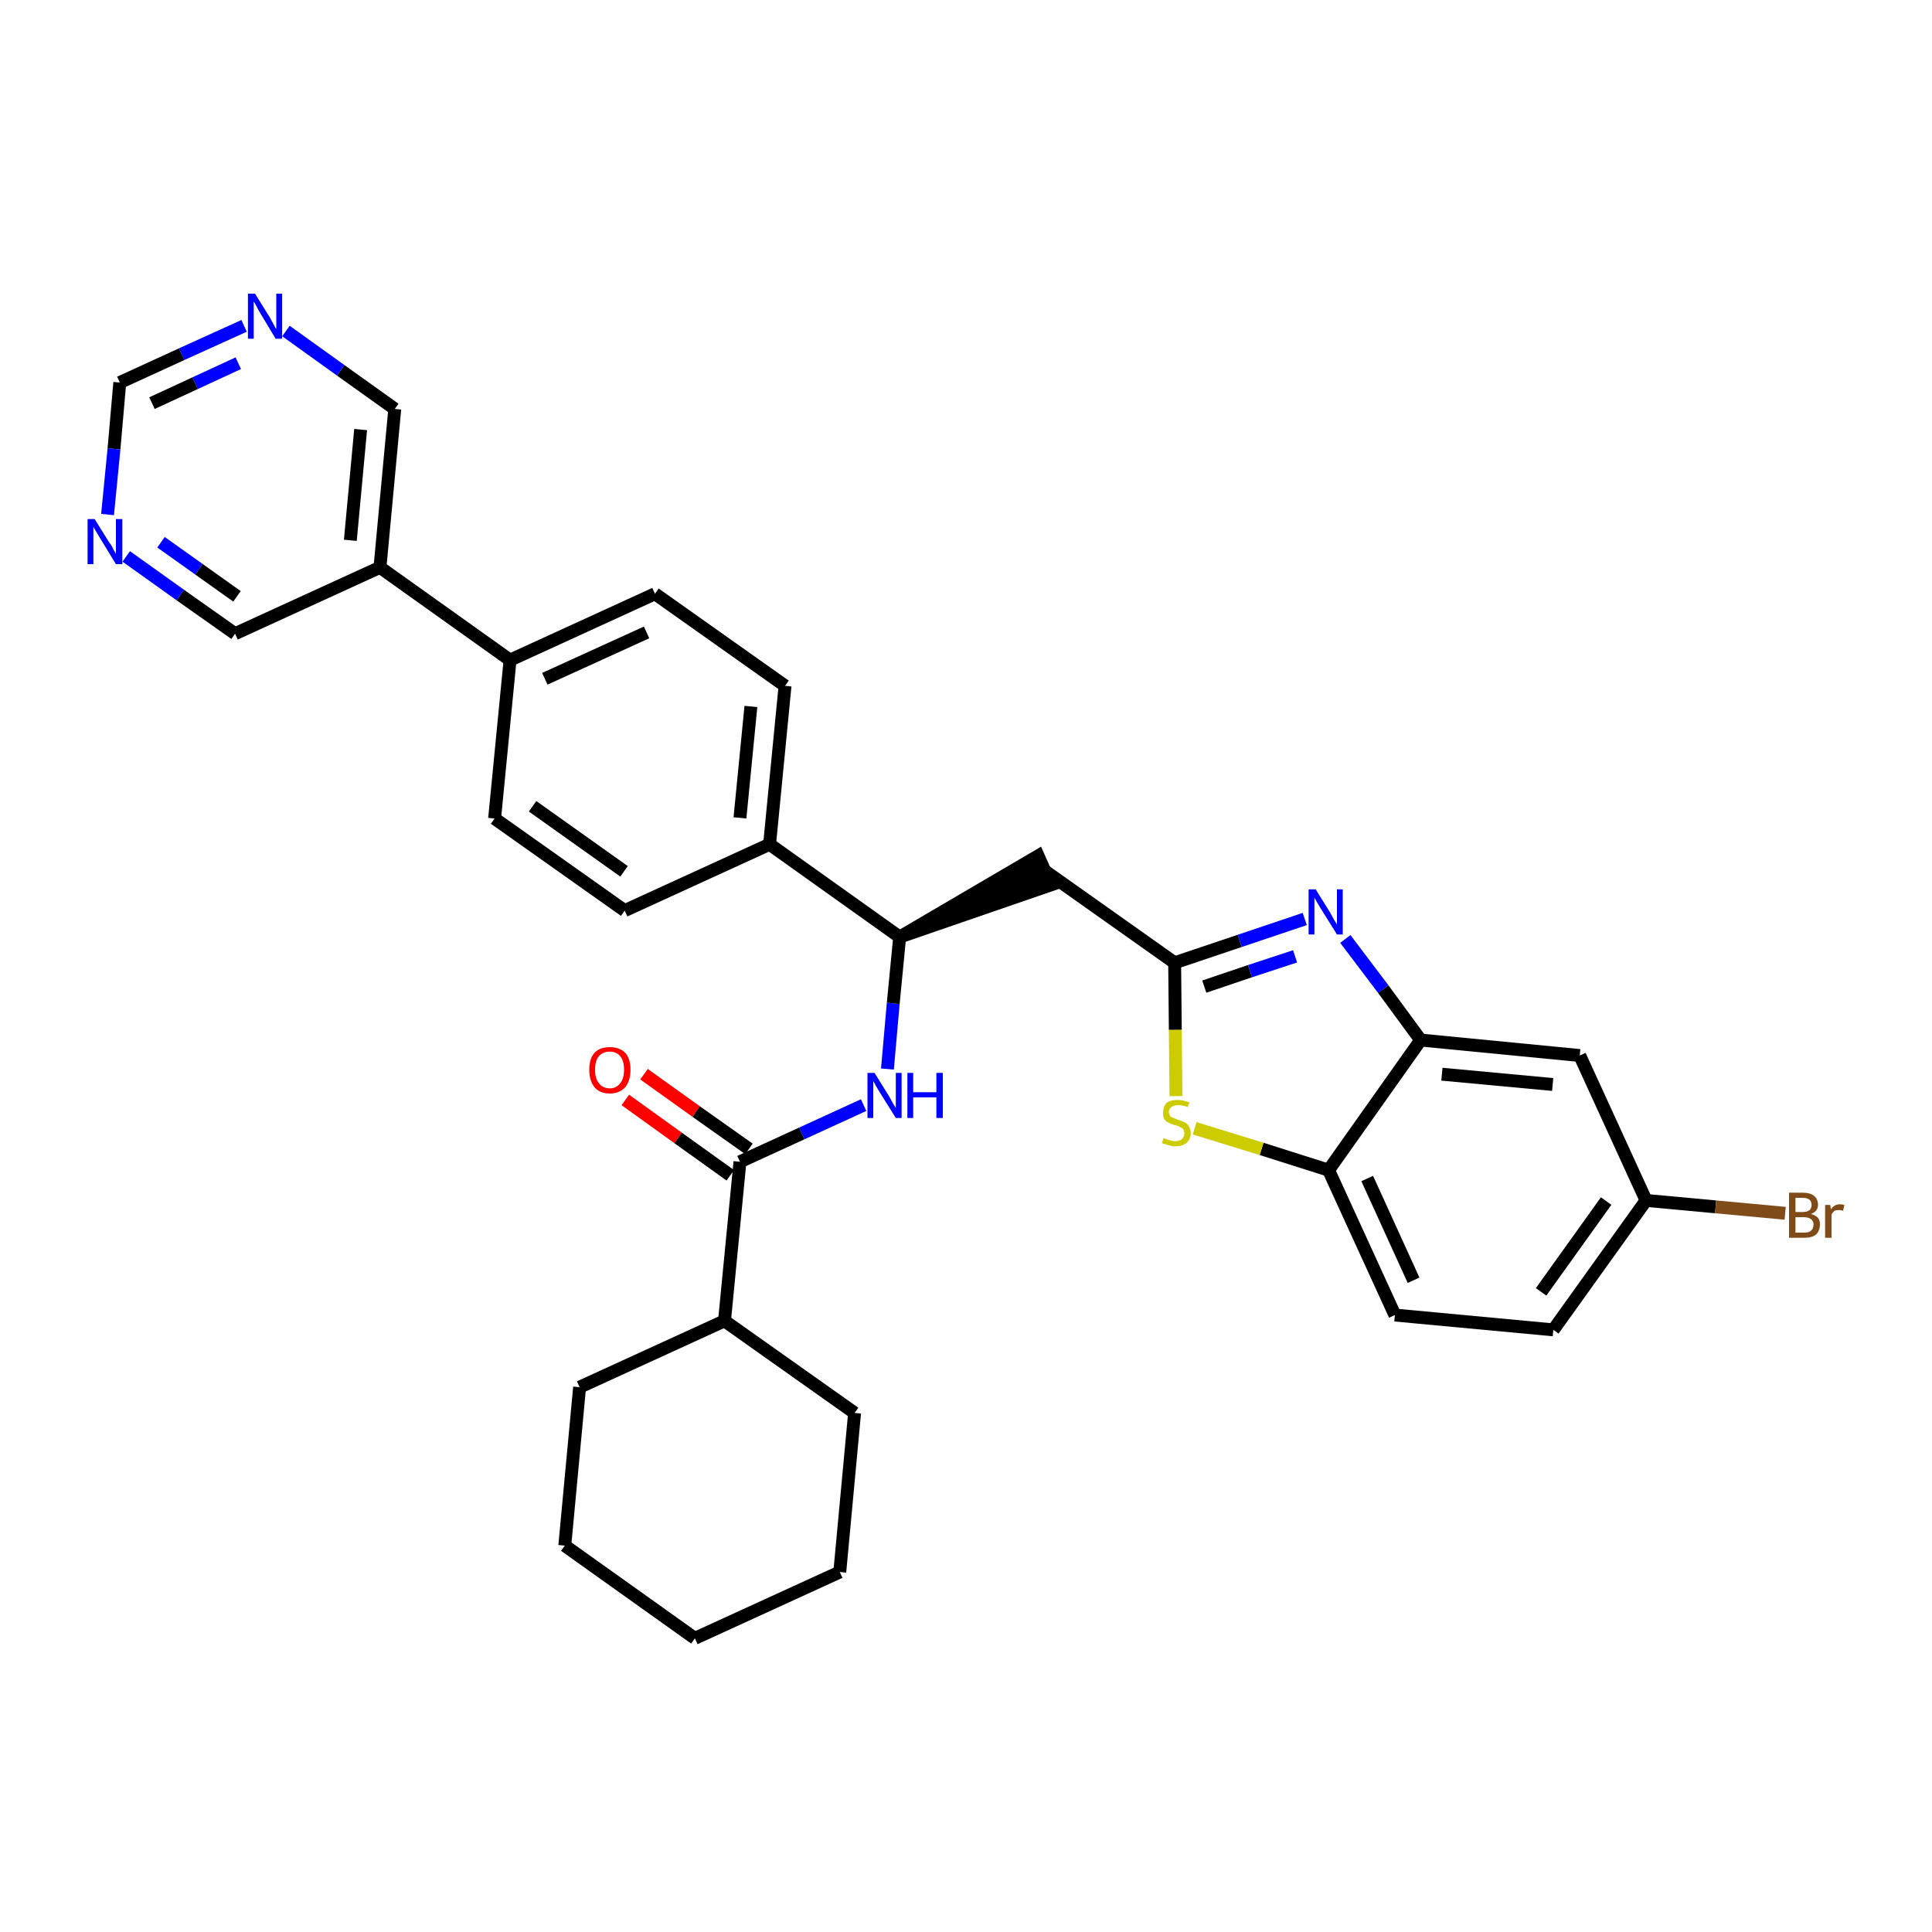<?xml version='1.0' encoding='iso-8859-1'?>
<svg version='1.1' baseProfile='full'
              xmlns='http://www.w3.org/2000/svg'
                      xmlns:rdkit='http://www.rdkit.org/xml'
                      xmlns:xlink='http://www.w3.org/1999/xlink'
                  xml:space='preserve'
width='300px' height='300px' viewBox='0 0 300 300'>
<!-- END OF HEADER -->
<path class='bond-0 atom-0 atom-1' d='M 97.1,170.8 L 105.3,176.7' style='fill:none;fill-rule:evenodd;stroke:#FF0000;stroke-width:2.0px;stroke-linecap:butt;stroke-linejoin:miter;stroke-opacity:1' />
<path class='bond-0 atom-0 atom-1' d='M 105.3,176.7 L 113.4,182.5' style='fill:none;fill-rule:evenodd;stroke:#000000;stroke-width:2.0px;stroke-linecap:butt;stroke-linejoin:miter;stroke-opacity:1' />
<path class='bond-0 atom-0 atom-1' d='M 100.0,166.8 L 108.1,172.6' style='fill:none;fill-rule:evenodd;stroke:#FF0000;stroke-width:2.0px;stroke-linecap:butt;stroke-linejoin:miter;stroke-opacity:1' />
<path class='bond-0 atom-0 atom-1' d='M 108.1,172.6 L 116.3,178.4' style='fill:none;fill-rule:evenodd;stroke:#000000;stroke-width:2.0px;stroke-linecap:butt;stroke-linejoin:miter;stroke-opacity:1' />
<path class='bond-1 atom-1 atom-2' d='M 114.9,180.4 L 124.5,176.0' style='fill:none;fill-rule:evenodd;stroke:#000000;stroke-width:2.0px;stroke-linecap:butt;stroke-linejoin:miter;stroke-opacity:1' />
<path class='bond-1 atom-1 atom-2' d='M 124.5,176.0 L 134.1,171.6' style='fill:none;fill-rule:evenodd;stroke:#0000FF;stroke-width:2.0px;stroke-linecap:butt;stroke-linejoin:miter;stroke-opacity:1' />
<path class='bond-26 atom-1 atom-27' d='M 114.9,180.4 L 112.5,205.1' style='fill:none;fill-rule:evenodd;stroke:#000000;stroke-width:2.0px;stroke-linecap:butt;stroke-linejoin:miter;stroke-opacity:1' />
<path class='bond-2 atom-2 atom-3' d='M 137.8,166.0 L 138.7,155.8' style='fill:none;fill-rule:evenodd;stroke:#0000FF;stroke-width:2.0px;stroke-linecap:butt;stroke-linejoin:miter;stroke-opacity:1' />
<path class='bond-2 atom-2 atom-3' d='M 138.7,155.8 L 139.7,145.5' style='fill:none;fill-rule:evenodd;stroke:#000000;stroke-width:2.0px;stroke-linecap:butt;stroke-linejoin:miter;stroke-opacity:1' />
<path class='bond-3 atom-3 atom-4' d='M 139.7,145.5 L 163.2,137.4 L 161.2,132.9 Z' style='fill:#000000;fill-rule:evenodd;fill-opacity:1;stroke:#000000;stroke-width:2.0px;stroke-linecap:butt;stroke-linejoin:miter;stroke-opacity:1;' />
<path class='bond-14 atom-3 atom-15' d='M 139.7,145.5 L 119.5,131.1' style='fill:none;fill-rule:evenodd;stroke:#000000;stroke-width:2.0px;stroke-linecap:butt;stroke-linejoin:miter;stroke-opacity:1' />
<path class='bond-4 atom-4 atom-5' d='M 162.2,135.2 L 182.4,149.5' style='fill:none;fill-rule:evenodd;stroke:#000000;stroke-width:2.0px;stroke-linecap:butt;stroke-linejoin:miter;stroke-opacity:1' />
<path class='bond-5 atom-5 atom-6' d='M 182.4,149.5 L 192.5,146.1' style='fill:none;fill-rule:evenodd;stroke:#000000;stroke-width:2.0px;stroke-linecap:butt;stroke-linejoin:miter;stroke-opacity:1' />
<path class='bond-5 atom-5 atom-6' d='M 192.5,146.1 L 202.6,142.7' style='fill:none;fill-rule:evenodd;stroke:#0000FF;stroke-width:2.0px;stroke-linecap:butt;stroke-linejoin:miter;stroke-opacity:1' />
<path class='bond-5 atom-5 atom-6' d='M 187.0,153.2 L 194.1,150.8' style='fill:none;fill-rule:evenodd;stroke:#000000;stroke-width:2.0px;stroke-linecap:butt;stroke-linejoin:miter;stroke-opacity:1' />
<path class='bond-5 atom-5 atom-6' d='M 194.1,150.8 L 201.1,148.5' style='fill:none;fill-rule:evenodd;stroke:#0000FF;stroke-width:2.0px;stroke-linecap:butt;stroke-linejoin:miter;stroke-opacity:1' />
<path class='bond-32 atom-14 atom-5' d='M 182.6,170.2 L 182.5,159.9' style='fill:none;fill-rule:evenodd;stroke:#CCCC00;stroke-width:2.0px;stroke-linecap:butt;stroke-linejoin:miter;stroke-opacity:1' />
<path class='bond-32 atom-14 atom-5' d='M 182.5,159.9 L 182.4,149.5' style='fill:none;fill-rule:evenodd;stroke:#000000;stroke-width:2.0px;stroke-linecap:butt;stroke-linejoin:miter;stroke-opacity:1' />
<path class='bond-6 atom-6 atom-7' d='M 208.9,145.8 L 214.8,153.6' style='fill:none;fill-rule:evenodd;stroke:#0000FF;stroke-width:2.0px;stroke-linecap:butt;stroke-linejoin:miter;stroke-opacity:1' />
<path class='bond-6 atom-6 atom-7' d='M 214.8,153.6 L 220.6,161.5' style='fill:none;fill-rule:evenodd;stroke:#000000;stroke-width:2.0px;stroke-linecap:butt;stroke-linejoin:miter;stroke-opacity:1' />
<path class='bond-7 atom-7 atom-8' d='M 220.6,161.5 L 245.3,163.9' style='fill:none;fill-rule:evenodd;stroke:#000000;stroke-width:2.0px;stroke-linecap:butt;stroke-linejoin:miter;stroke-opacity:1' />
<path class='bond-7 atom-7 atom-8' d='M 223.9,166.8 L 241.1,168.4' style='fill:none;fill-rule:evenodd;stroke:#000000;stroke-width:2.0px;stroke-linecap:butt;stroke-linejoin:miter;stroke-opacity:1' />
<path class='bond-35 atom-13 atom-7' d='M 206.3,181.7 L 220.6,161.5' style='fill:none;fill-rule:evenodd;stroke:#000000;stroke-width:2.0px;stroke-linecap:butt;stroke-linejoin:miter;stroke-opacity:1' />
<path class='bond-8 atom-8 atom-9' d='M 245.3,163.9 L 255.6,186.4' style='fill:none;fill-rule:evenodd;stroke:#000000;stroke-width:2.0px;stroke-linecap:butt;stroke-linejoin:miter;stroke-opacity:1' />
<path class='bond-9 atom-9 atom-10' d='M 255.6,186.4 L 266.4,187.4' style='fill:none;fill-rule:evenodd;stroke:#000000;stroke-width:2.0px;stroke-linecap:butt;stroke-linejoin:miter;stroke-opacity:1' />
<path class='bond-9 atom-9 atom-10' d='M 266.4,187.4 L 277.2,188.4' style='fill:none;fill-rule:evenodd;stroke:#7F4C19;stroke-width:2.0px;stroke-linecap:butt;stroke-linejoin:miter;stroke-opacity:1' />
<path class='bond-10 atom-9 atom-11' d='M 255.6,186.4 L 241.2,206.5' style='fill:none;fill-rule:evenodd;stroke:#000000;stroke-width:2.0px;stroke-linecap:butt;stroke-linejoin:miter;stroke-opacity:1' />
<path class='bond-10 atom-9 atom-11' d='M 249.4,186.5 L 239.3,200.6' style='fill:none;fill-rule:evenodd;stroke:#000000;stroke-width:2.0px;stroke-linecap:butt;stroke-linejoin:miter;stroke-opacity:1' />
<path class='bond-11 atom-11 atom-12' d='M 241.2,206.5 L 216.6,204.2' style='fill:none;fill-rule:evenodd;stroke:#000000;stroke-width:2.0px;stroke-linecap:butt;stroke-linejoin:miter;stroke-opacity:1' />
<path class='bond-12 atom-12 atom-13' d='M 216.6,204.2 L 206.3,181.7' style='fill:none;fill-rule:evenodd;stroke:#000000;stroke-width:2.0px;stroke-linecap:butt;stroke-linejoin:miter;stroke-opacity:1' />
<path class='bond-12 atom-12 atom-13' d='M 219.5,198.8 L 212.3,183.0' style='fill:none;fill-rule:evenodd;stroke:#000000;stroke-width:2.0px;stroke-linecap:butt;stroke-linejoin:miter;stroke-opacity:1' />
<path class='bond-13 atom-13 atom-14' d='M 206.3,181.7 L 195.9,178.4' style='fill:none;fill-rule:evenodd;stroke:#000000;stroke-width:2.0px;stroke-linecap:butt;stroke-linejoin:miter;stroke-opacity:1' />
<path class='bond-13 atom-13 atom-14' d='M 195.9,178.4 L 185.5,175.2' style='fill:none;fill-rule:evenodd;stroke:#CCCC00;stroke-width:2.0px;stroke-linecap:butt;stroke-linejoin:miter;stroke-opacity:1' />
<path class='bond-15 atom-15 atom-16' d='M 119.5,131.1 L 121.9,106.5' style='fill:none;fill-rule:evenodd;stroke:#000000;stroke-width:2.0px;stroke-linecap:butt;stroke-linejoin:miter;stroke-opacity:1' />
<path class='bond-15 atom-15 atom-16' d='M 114.9,127.0 L 116.6,109.7' style='fill:none;fill-rule:evenodd;stroke:#000000;stroke-width:2.0px;stroke-linecap:butt;stroke-linejoin:miter;stroke-opacity:1' />
<path class='bond-33 atom-26 atom-15' d='M 97.0,141.4 L 119.5,131.1' style='fill:none;fill-rule:evenodd;stroke:#000000;stroke-width:2.0px;stroke-linecap:butt;stroke-linejoin:miter;stroke-opacity:1' />
<path class='bond-16 atom-16 atom-17' d='M 121.9,106.5 L 101.7,92.2' style='fill:none;fill-rule:evenodd;stroke:#000000;stroke-width:2.0px;stroke-linecap:butt;stroke-linejoin:miter;stroke-opacity:1' />
<path class='bond-17 atom-17 atom-18' d='M 101.7,92.2 L 79.2,102.5' style='fill:none;fill-rule:evenodd;stroke:#000000;stroke-width:2.0px;stroke-linecap:butt;stroke-linejoin:miter;stroke-opacity:1' />
<path class='bond-17 atom-17 atom-18' d='M 100.4,98.2 L 84.6,105.4' style='fill:none;fill-rule:evenodd;stroke:#000000;stroke-width:2.0px;stroke-linecap:butt;stroke-linejoin:miter;stroke-opacity:1' />
<path class='bond-18 atom-18 atom-19' d='M 79.2,102.5 L 59.0,88.1' style='fill:none;fill-rule:evenodd;stroke:#000000;stroke-width:2.0px;stroke-linecap:butt;stroke-linejoin:miter;stroke-opacity:1' />
<path class='bond-24 atom-18 atom-25' d='M 79.2,102.5 L 76.8,127.1' style='fill:none;fill-rule:evenodd;stroke:#000000;stroke-width:2.0px;stroke-linecap:butt;stroke-linejoin:miter;stroke-opacity:1' />
<path class='bond-19 atom-19 atom-20' d='M 59.0,88.1 L 61.3,63.5' style='fill:none;fill-rule:evenodd;stroke:#000000;stroke-width:2.0px;stroke-linecap:butt;stroke-linejoin:miter;stroke-opacity:1' />
<path class='bond-19 atom-19 atom-20' d='M 54.4,83.9 L 56.0,66.7' style='fill:none;fill-rule:evenodd;stroke:#000000;stroke-width:2.0px;stroke-linecap:butt;stroke-linejoin:miter;stroke-opacity:1' />
<path class='bond-36 atom-24 atom-19' d='M 36.5,98.4 L 59.0,88.1' style='fill:none;fill-rule:evenodd;stroke:#000000;stroke-width:2.0px;stroke-linecap:butt;stroke-linejoin:miter;stroke-opacity:1' />
<path class='bond-20 atom-20 atom-21' d='M 61.3,63.5 L 52.9,57.5' style='fill:none;fill-rule:evenodd;stroke:#000000;stroke-width:2.0px;stroke-linecap:butt;stroke-linejoin:miter;stroke-opacity:1' />
<path class='bond-20 atom-20 atom-21' d='M 52.9,57.5 L 44.4,51.4' style='fill:none;fill-rule:evenodd;stroke:#0000FF;stroke-width:2.0px;stroke-linecap:butt;stroke-linejoin:miter;stroke-opacity:1' />
<path class='bond-21 atom-21 atom-22' d='M 37.9,50.6 L 28.2,55.0' style='fill:none;fill-rule:evenodd;stroke:#0000FF;stroke-width:2.0px;stroke-linecap:butt;stroke-linejoin:miter;stroke-opacity:1' />
<path class='bond-21 atom-21 atom-22' d='M 28.2,55.0 L 18.6,59.4' style='fill:none;fill-rule:evenodd;stroke:#000000;stroke-width:2.0px;stroke-linecap:butt;stroke-linejoin:miter;stroke-opacity:1' />
<path class='bond-21 atom-21 atom-22' d='M 37.0,56.4 L 30.3,59.5' style='fill:none;fill-rule:evenodd;stroke:#0000FF;stroke-width:2.0px;stroke-linecap:butt;stroke-linejoin:miter;stroke-opacity:1' />
<path class='bond-21 atom-21 atom-22' d='M 30.3,59.5 L 23.6,62.6' style='fill:none;fill-rule:evenodd;stroke:#000000;stroke-width:2.0px;stroke-linecap:butt;stroke-linejoin:miter;stroke-opacity:1' />
<path class='bond-22 atom-22 atom-23' d='M 18.6,59.4 L 17.7,69.7' style='fill:none;fill-rule:evenodd;stroke:#000000;stroke-width:2.0px;stroke-linecap:butt;stroke-linejoin:miter;stroke-opacity:1' />
<path class='bond-22 atom-22 atom-23' d='M 17.7,69.7 L 16.7,79.9' style='fill:none;fill-rule:evenodd;stroke:#0000FF;stroke-width:2.0px;stroke-linecap:butt;stroke-linejoin:miter;stroke-opacity:1' />
<path class='bond-23 atom-23 atom-24' d='M 19.6,86.4 L 28.0,92.4' style='fill:none;fill-rule:evenodd;stroke:#0000FF;stroke-width:2.0px;stroke-linecap:butt;stroke-linejoin:miter;stroke-opacity:1' />
<path class='bond-23 atom-23 atom-24' d='M 28.0,92.4 L 36.5,98.4' style='fill:none;fill-rule:evenodd;stroke:#000000;stroke-width:2.0px;stroke-linecap:butt;stroke-linejoin:miter;stroke-opacity:1' />
<path class='bond-23 atom-23 atom-24' d='M 25.0,84.2 L 30.9,88.4' style='fill:none;fill-rule:evenodd;stroke:#0000FF;stroke-width:2.0px;stroke-linecap:butt;stroke-linejoin:miter;stroke-opacity:1' />
<path class='bond-23 atom-23 atom-24' d='M 30.9,88.4 L 36.8,92.6' style='fill:none;fill-rule:evenodd;stroke:#000000;stroke-width:2.0px;stroke-linecap:butt;stroke-linejoin:miter;stroke-opacity:1' />
<path class='bond-25 atom-25 atom-26' d='M 76.8,127.1 L 97.0,141.4' style='fill:none;fill-rule:evenodd;stroke:#000000;stroke-width:2.0px;stroke-linecap:butt;stroke-linejoin:miter;stroke-opacity:1' />
<path class='bond-25 atom-25 atom-26' d='M 82.7,125.2 L 96.9,135.3' style='fill:none;fill-rule:evenodd;stroke:#000000;stroke-width:2.0px;stroke-linecap:butt;stroke-linejoin:miter;stroke-opacity:1' />
<path class='bond-27 atom-27 atom-28' d='M 112.5,205.1 L 90.0,215.4' style='fill:none;fill-rule:evenodd;stroke:#000000;stroke-width:2.0px;stroke-linecap:butt;stroke-linejoin:miter;stroke-opacity:1' />
<path class='bond-34 atom-32 atom-27' d='M 132.7,219.4 L 112.5,205.1' style='fill:none;fill-rule:evenodd;stroke:#000000;stroke-width:2.0px;stroke-linecap:butt;stroke-linejoin:miter;stroke-opacity:1' />
<path class='bond-28 atom-28 atom-29' d='M 90.0,215.4 L 87.7,240.0' style='fill:none;fill-rule:evenodd;stroke:#000000;stroke-width:2.0px;stroke-linecap:butt;stroke-linejoin:miter;stroke-opacity:1' />
<path class='bond-29 atom-29 atom-30' d='M 87.7,240.0 L 107.9,254.4' style='fill:none;fill-rule:evenodd;stroke:#000000;stroke-width:2.0px;stroke-linecap:butt;stroke-linejoin:miter;stroke-opacity:1' />
<path class='bond-30 atom-30 atom-31' d='M 107.9,254.4 L 130.4,244.1' style='fill:none;fill-rule:evenodd;stroke:#000000;stroke-width:2.0px;stroke-linecap:butt;stroke-linejoin:miter;stroke-opacity:1' />
<path class='bond-31 atom-31 atom-32' d='M 130.4,244.1 L 132.7,219.4' style='fill:none;fill-rule:evenodd;stroke:#000000;stroke-width:2.0px;stroke-linecap:butt;stroke-linejoin:miter;stroke-opacity:1' />
<path  class='atom-0' d='M 91.5 166.1
Q 91.5 164.4, 92.3 163.5
Q 93.1 162.6, 94.7 162.6
Q 96.2 162.6, 97.1 163.5
Q 97.9 164.4, 97.9 166.1
Q 97.9 167.8, 97.1 168.8
Q 96.2 169.8, 94.7 169.8
Q 93.1 169.8, 92.3 168.8
Q 91.5 167.8, 91.5 166.1
M 94.7 169.0
Q 95.7 169.0, 96.3 168.2
Q 96.9 167.5, 96.9 166.1
Q 96.9 164.7, 96.3 164.0
Q 95.7 163.3, 94.7 163.3
Q 93.6 163.3, 93.0 164.0
Q 92.4 164.7, 92.4 166.1
Q 92.4 167.5, 93.0 168.2
Q 93.6 169.0, 94.7 169.0
' fill='#FF0000'/>
<path  class='atom-2' d='M 135.8 166.6
L 138.1 170.3
Q 138.3 170.7, 138.7 171.4
Q 139.1 172.0, 139.1 172.1
L 139.1 166.6
L 140.0 166.6
L 140.0 173.6
L 139.1 173.6
L 136.6 169.6
Q 136.3 169.1, 136.0 168.6
Q 135.7 168.0, 135.6 167.9
L 135.6 173.6
L 134.7 173.6
L 134.7 166.6
L 135.8 166.6
' fill='#0000FF'/>
<path  class='atom-2' d='M 140.9 166.6
L 141.8 166.6
L 141.8 169.6
L 145.4 169.6
L 145.4 166.6
L 146.4 166.6
L 146.4 173.6
L 145.4 173.6
L 145.4 170.4
L 141.8 170.4
L 141.8 173.6
L 140.9 173.6
L 140.9 166.6
' fill='#0000FF'/>
<path  class='atom-6' d='M 204.3 138.1
L 206.6 141.8
Q 206.8 142.2, 207.2 142.9
Q 207.6 143.5, 207.6 143.6
L 207.6 138.1
L 208.5 138.1
L 208.5 145.1
L 207.6 145.1
L 205.1 141.1
Q 204.8 140.6, 204.5 140.1
Q 204.2 139.5, 204.1 139.4
L 204.1 145.1
L 203.2 145.1
L 203.2 138.1
L 204.3 138.1
' fill='#0000FF'/>
<path  class='atom-10' d='M 281.2 188.5
Q 281.9 188.7, 282.3 189.1
Q 282.6 189.5, 282.6 190.1
Q 282.6 191.1, 282.0 191.7
Q 281.4 192.2, 280.2 192.2
L 277.8 192.2
L 277.8 185.2
L 279.9 185.2
Q 281.1 185.2, 281.7 185.7
Q 282.3 186.2, 282.3 187.1
Q 282.3 188.1, 281.2 188.5
M 278.8 186.0
L 278.8 188.2
L 279.9 188.2
Q 280.6 188.2, 281.0 187.9
Q 281.3 187.6, 281.3 187.1
Q 281.3 186.0, 279.9 186.0
L 278.8 186.0
M 280.2 191.4
Q 280.9 191.4, 281.2 191.1
Q 281.6 190.8, 281.6 190.1
Q 281.6 189.6, 281.2 189.3
Q 280.8 189.0, 280.0 189.0
L 278.8 189.0
L 278.8 191.4
L 280.2 191.4
' fill='#7F4C19'/>
<path  class='atom-10' d='M 284.2 187.1
L 284.3 187.8
Q 284.8 187.0, 285.7 187.0
Q 286.0 187.0, 286.4 187.1
L 286.2 188.0
Q 285.8 187.9, 285.6 187.9
Q 285.1 187.9, 284.9 188.0
Q 284.6 188.2, 284.4 188.6
L 284.4 192.2
L 283.4 192.2
L 283.4 187.1
L 284.2 187.1
' fill='#7F4C19'/>
<path  class='atom-14' d='M 180.7 176.7
Q 180.7 176.7, 181.1 176.9
Q 181.4 177.0, 181.8 177.1
Q 182.1 177.2, 182.5 177.2
Q 183.1 177.2, 183.5 176.9
Q 183.9 176.5, 183.9 176.0
Q 183.9 175.6, 183.7 175.3
Q 183.5 175.1, 183.2 175.0
Q 182.9 174.8, 182.4 174.7
Q 181.8 174.5, 181.4 174.3
Q 181.1 174.2, 180.8 173.8
Q 180.6 173.4, 180.6 172.8
Q 180.6 171.9, 181.1 171.3
Q 181.7 170.8, 182.9 170.8
Q 183.7 170.8, 184.7 171.2
L 184.4 171.9
Q 183.6 171.6, 183.0 171.6
Q 182.3 171.6, 181.9 171.9
Q 181.5 172.2, 181.5 172.6
Q 181.5 173.0, 181.7 173.3
Q 181.9 173.5, 182.2 173.6
Q 182.5 173.7, 183.0 173.9
Q 183.6 174.1, 184.0 174.3
Q 184.4 174.5, 184.6 174.9
Q 184.9 175.3, 184.9 176.0
Q 184.9 176.9, 184.2 177.5
Q 183.6 178.0, 182.5 178.0
Q 181.9 178.0, 181.4 177.8
Q 181.0 177.7, 180.4 177.5
L 180.7 176.7
' fill='#CCCC00'/>
<path  class='atom-21' d='M 39.6 45.6
L 41.9 49.3
Q 42.1 49.7, 42.5 50.4
Q 42.8 51.0, 42.9 51.1
L 42.9 45.6
L 43.8 45.6
L 43.8 52.6
L 42.8 52.6
L 40.4 48.6
Q 40.1 48.1, 39.8 47.5
Q 39.5 47.0, 39.4 46.8
L 39.4 52.6
L 38.5 52.6
L 38.5 45.6
L 39.6 45.6
' fill='#0000FF'/>
<path  class='atom-23' d='M 14.7 80.6
L 17.0 84.3
Q 17.3 84.6, 17.6 85.3
Q 18.0 86.0, 18.0 86.0
L 18.0 80.6
L 19.0 80.6
L 19.0 87.6
L 18.0 87.6
L 15.5 83.5
Q 15.2 83.0, 14.9 82.5
Q 14.6 82.0, 14.5 81.8
L 14.5 87.6
L 13.6 87.6
L 13.6 80.6
L 14.7 80.6
' fill='#0000FF'/>
</svg>
